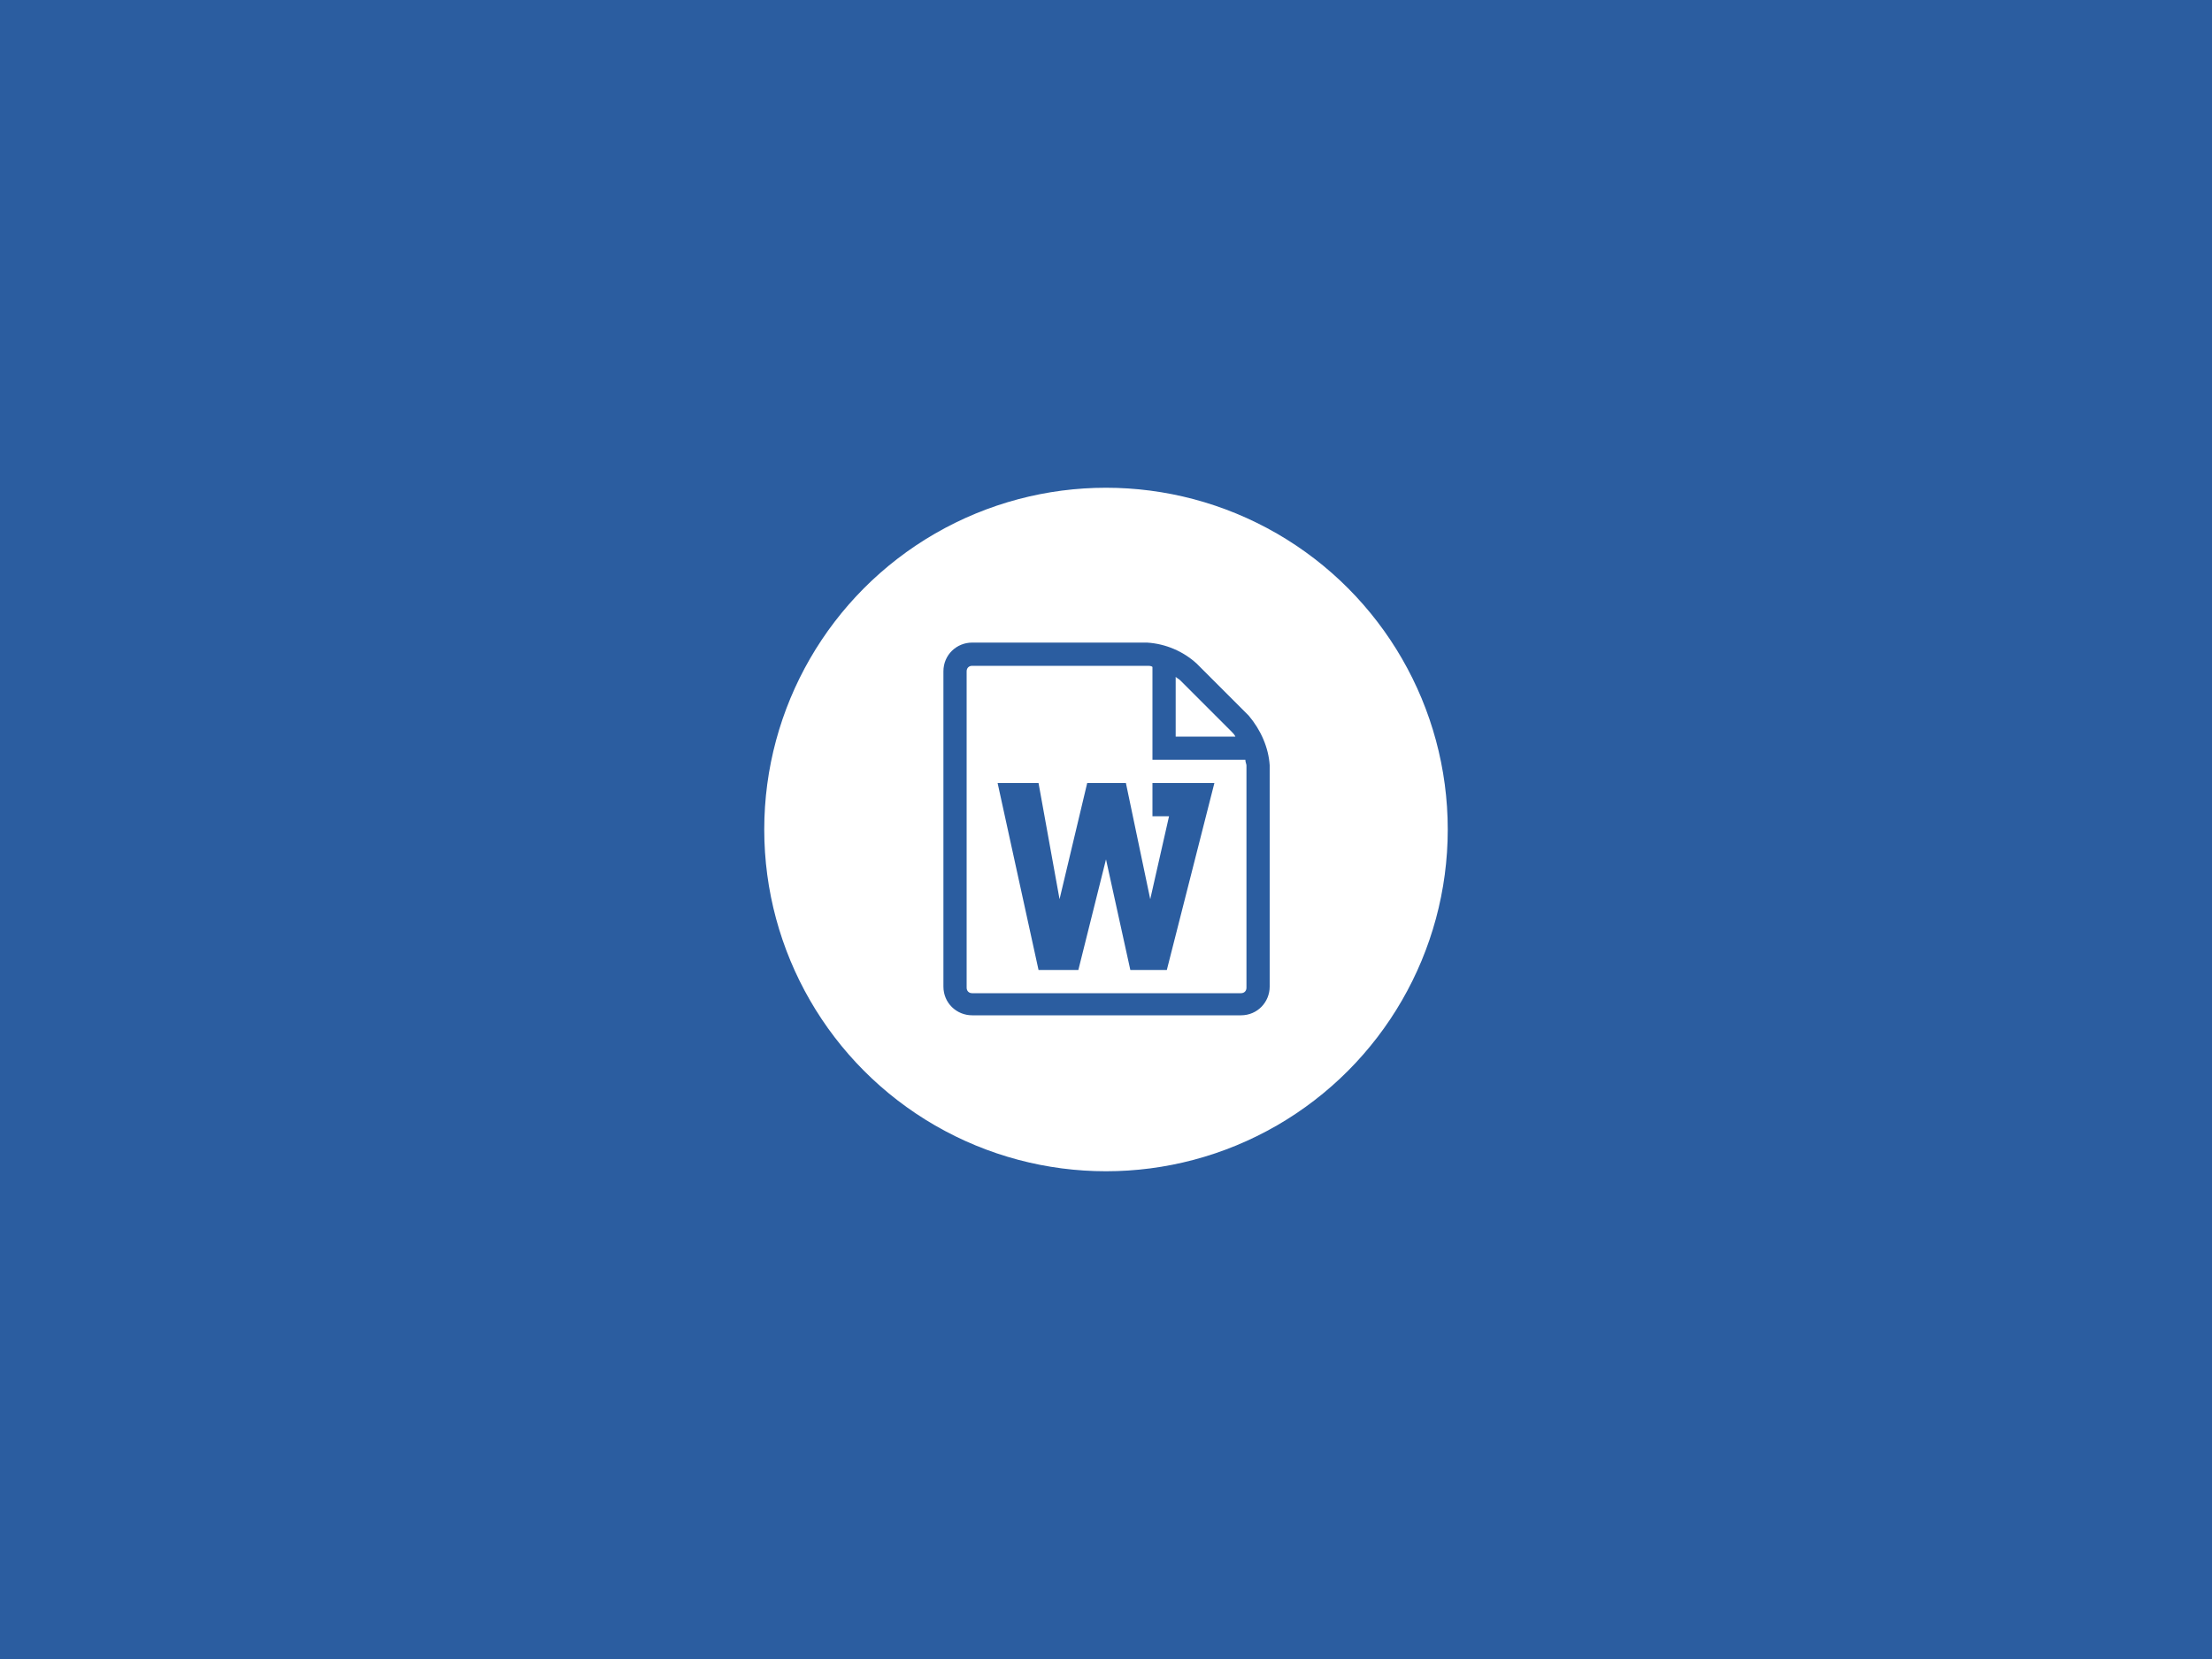 <?xml version="1.0" encoding="utf-8"?>
<!-- Generator: Adobe Illustrator 21.0.0, SVG Export Plug-In . SVG Version: 6.00 Build 0)  -->
<svg version="1.1" id="Ebene_1" xmlns="http://www.w3.org/2000/svg" xmlns:xlink="http://www.w3.org/1999/xlink" x="0px" y="0px"
	 viewBox="0 0 200 150" style="enable-background:new 0 0 200 150;" xml:space="preserve">
<style type="text/css">
	.st0{fill:#2B5DA0;}
	.st1{fill:#FFFFFF;}
</style>
<title>_ksnapshot-all</title>
<rect y="0" class="st0" width="200" height="150"/>
<circle class="st1" cx="100" cy="75" r="30.9"/>
<path class="st0" d="M104.2,73.8h1.5l-1.7,7.5l-2.2-10.5h-3.5l-2.5,10.5l-1.9-10.5h-3.7l3.7,16.9h3.6l2.5-10l2.2,10h3.3l4.3-16.9
	h-5.6L104.2,73.8L104.2,73.8L104.2,73.8z M112.9,64.7l-4.7-4.7c-1.2-1.1-2.8-1.8-4.5-1.9H87.9c-1.4,0-2.6,1.1-2.6,2.6v28.5
	c0,1.5,1.2,2.6,2.6,2.6h24.3c1.5,0,2.6-1.2,2.6-2.6v-20C114.7,67.6,114,66,112.9,64.7z M111.4,66.2c0.1,0.1,0.2,0.2,0.3,0.4h-5.4
	v-5.4c0.1,0.1,0.3,0.2,0.4,0.3L111.4,66.2z M112.7,89.3c0,0.3-0.2,0.5-0.5,0.5H87.9c-0.3,0-0.5-0.2-0.5-0.5V60.7
	c0-0.3,0.2-0.5,0.5-0.5h15.8c0.2,0,0.4,0,0.5,0.1v8.4h8.4c0,0.2,0.1,0.4,0.1,0.5L112.7,89.3L112.7,89.3L112.7,89.3z"/>
</svg>
